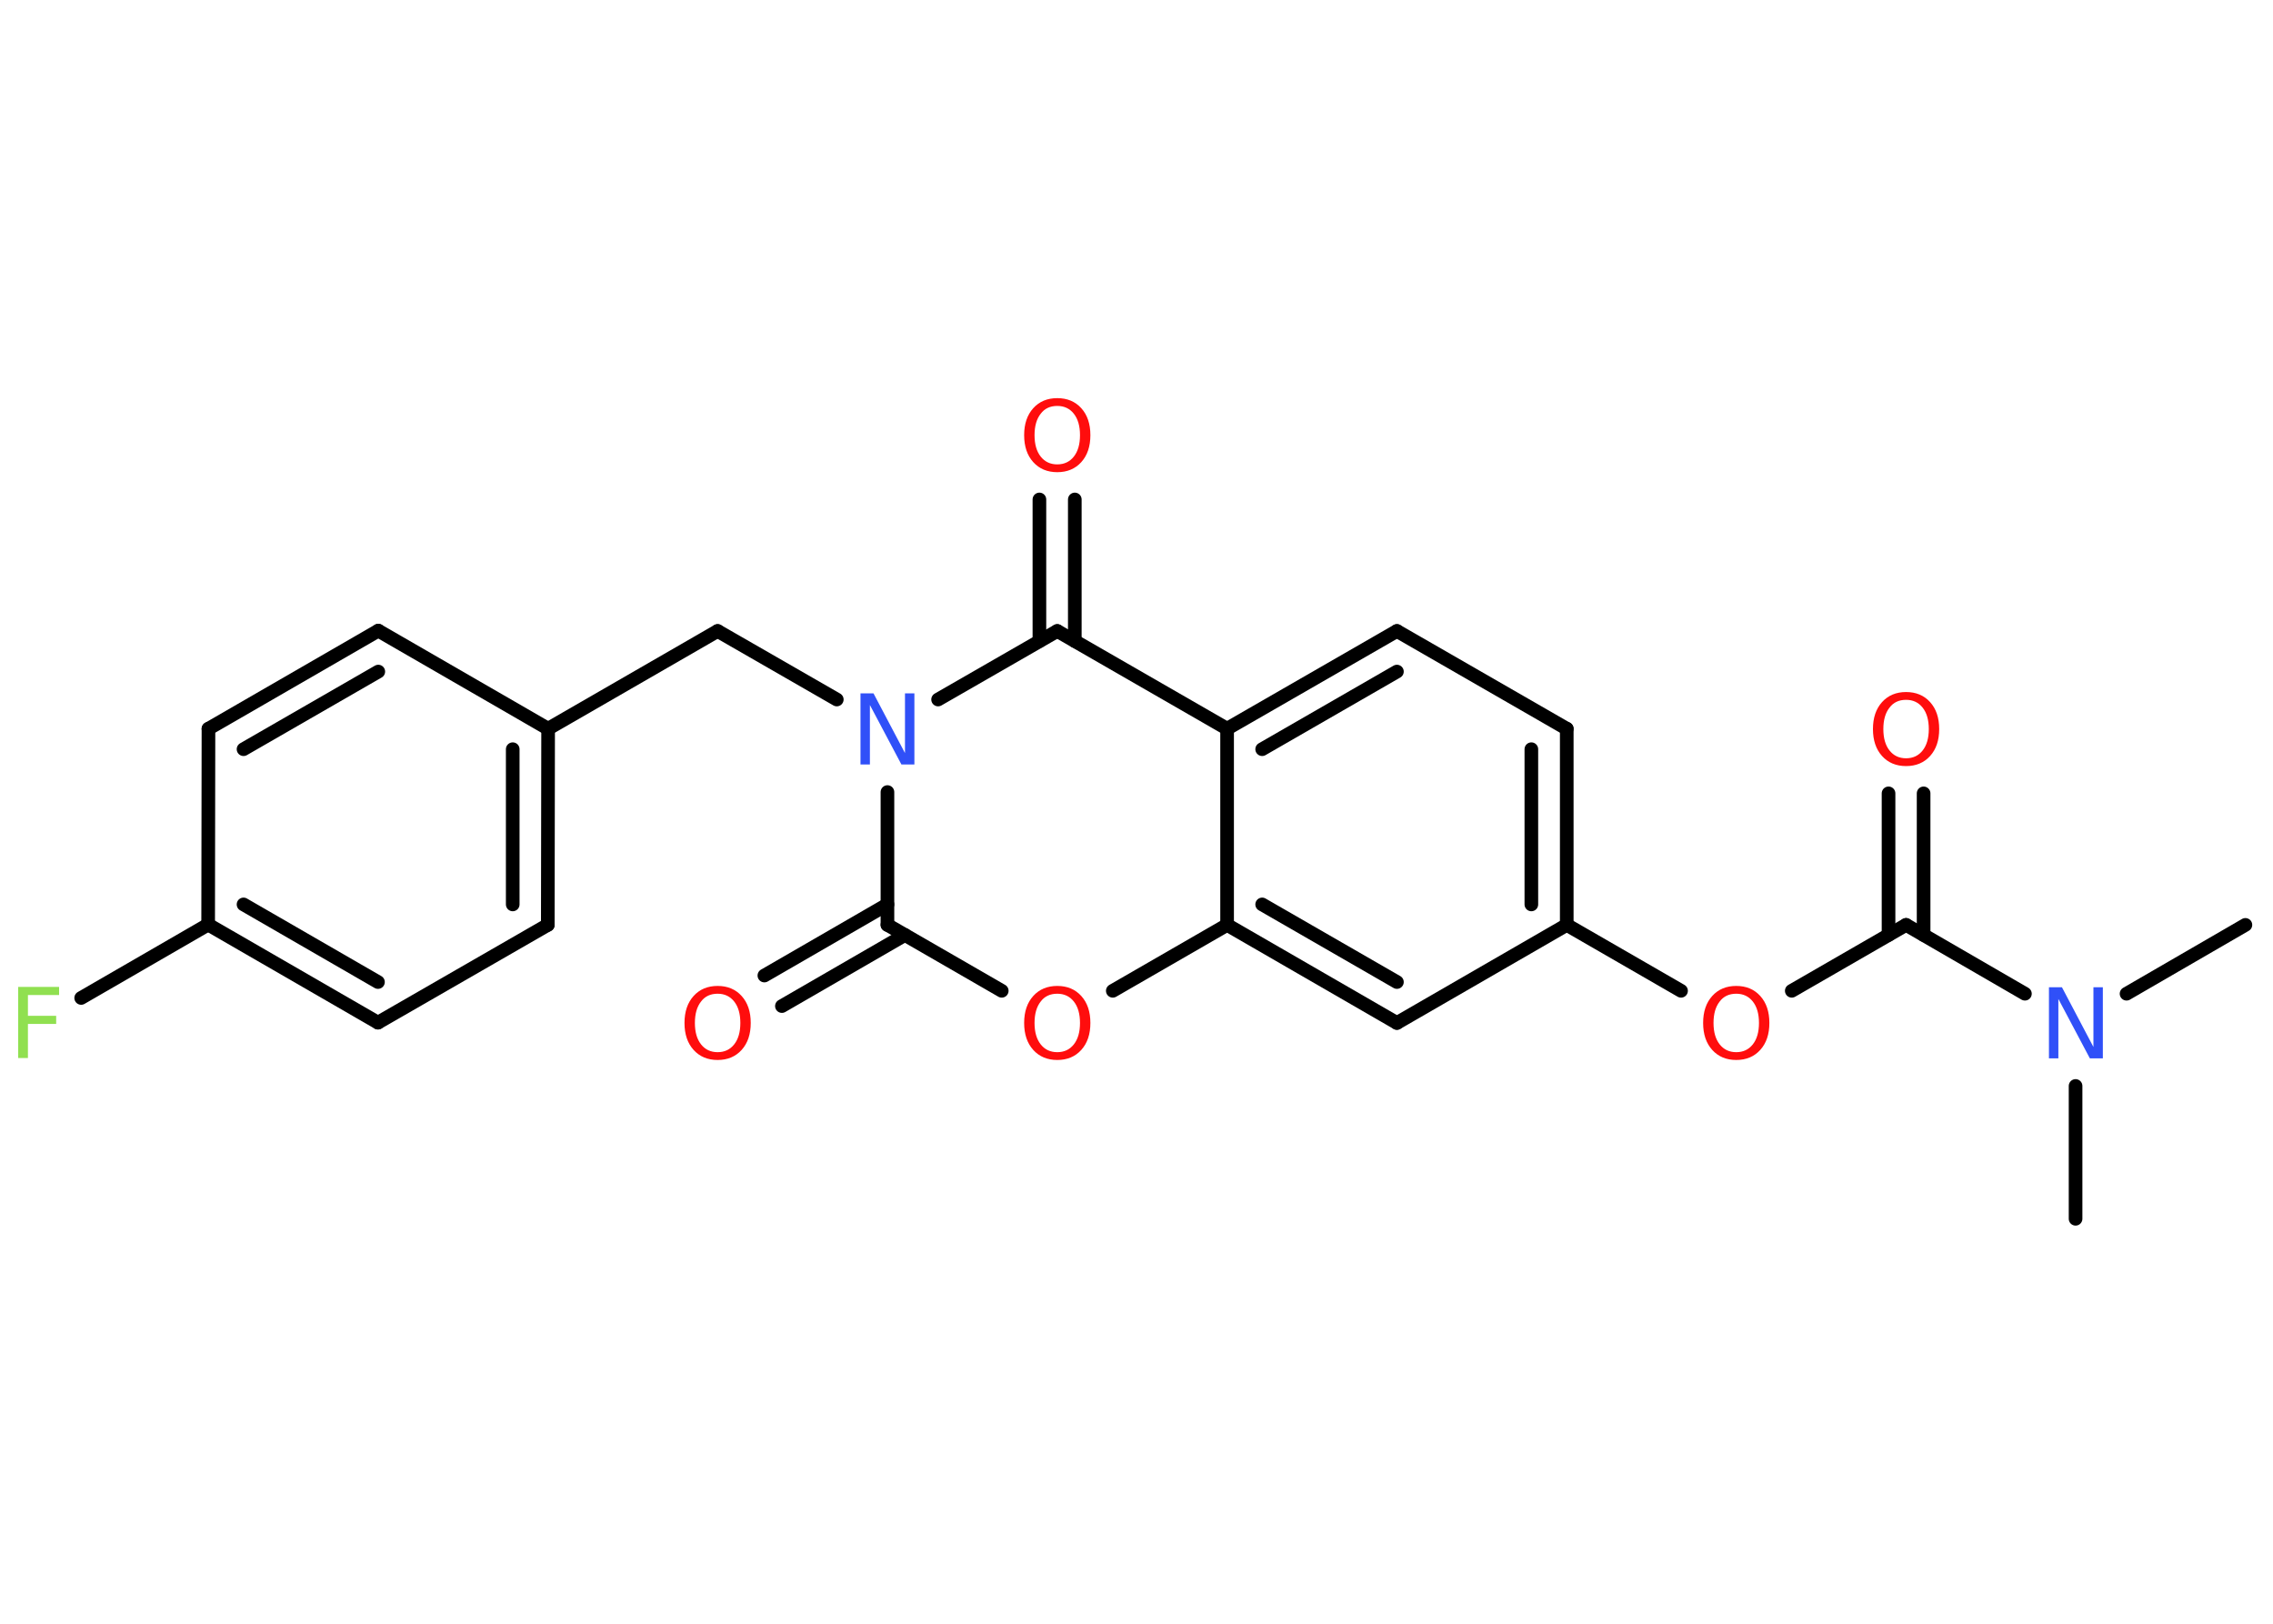 <?xml version='1.0' encoding='UTF-8'?>
<!DOCTYPE svg PUBLIC "-//W3C//DTD SVG 1.1//EN" "http://www.w3.org/Graphics/SVG/1.1/DTD/svg11.dtd">
<svg version='1.2' xmlns='http://www.w3.org/2000/svg' xmlns:xlink='http://www.w3.org/1999/xlink' width='70.0mm' height='50.0mm' viewBox='0 0 70.0 50.0'>
  <desc>Generated by the Chemistry Development Kit (http://github.com/cdk)</desc>
  <g stroke-linecap='round' stroke-linejoin='round' stroke='#000000' stroke-width='.42' fill='#FF0D0D'>
    <rect x='.0' y='.0' width='70.0' height='50.0' fill='#FFFFFF' stroke='none'/>
    <g id='mol1' class='mol'>
      <line id='mol1bnd1' class='bond' x1='69.15' y1='28.48' x2='65.49' y2='30.6'/>
      <line id='mol1bnd2' class='bond' x1='63.92' y1='33.44' x2='63.92' y2='37.53'/>
      <line id='mol1bnd3' class='bond' x1='62.36' y1='30.6' x2='58.7' y2='28.48'/>
      <g id='mol1bnd4' class='bond'>
        <line x1='58.16' y1='28.79' x2='58.16' y2='24.43'/>
        <line x1='59.24' y1='28.79' x2='59.24' y2='24.43'/>
      </g>
      <line id='mol1bnd5' class='bond' x1='58.7' y1='28.48' x2='55.18' y2='30.51'/>
      <line id='mol1bnd6' class='bond' x1='51.77' y1='30.51' x2='48.25' y2='28.48'/>
      <g id='mol1bnd7' class='bond'>
        <line x1='48.25' y1='28.48' x2='48.25' y2='22.44'/>
        <line x1='47.16' y1='27.85' x2='47.16' y2='23.07'/>
      </g>
      <line id='mol1bnd8' class='bond' x1='48.25' y1='22.44' x2='43.02' y2='19.43'/>
      <g id='mol1bnd9' class='bond'>
        <line x1='43.02' y1='19.43' x2='37.79' y2='22.44'/>
        <line x1='43.02' y1='20.68' x2='38.87' y2='23.07'/>
      </g>
      <line id='mol1bnd10' class='bond' x1='37.79' y1='22.44' x2='32.56' y2='19.43'/>
      <g id='mol1bnd11' class='bond'>
        <line x1='32.01' y1='19.74' x2='32.01' y2='15.38'/>
        <line x1='33.1' y1='19.74' x2='33.1' y2='15.38'/>
      </g>
      <line id='mol1bnd12' class='bond' x1='32.56' y1='19.43' x2='28.89' y2='21.54'/>
      <line id='mol1bnd13' class='bond' x1='25.77' y1='21.54' x2='22.1' y2='19.43'/>
      <line id='mol1bnd14' class='bond' x1='22.1' y1='19.43' x2='16.88' y2='22.44'/>
      <g id='mol1bnd15' class='bond'>
        <line x1='16.87' y1='28.48' x2='16.88' y2='22.44'/>
        <line x1='15.79' y1='27.85' x2='15.79' y2='23.07'/>
      </g>
      <line id='mol1bnd16' class='bond' x1='16.87' y1='28.48' x2='11.64' y2='31.49'/>
      <g id='mol1bnd17' class='bond'>
        <line x1='6.41' y1='28.47' x2='11.64' y2='31.49'/>
        <line x1='7.5' y1='27.85' x2='11.64' y2='30.24'/>
      </g>
      <line id='mol1bnd18' class='bond' x1='6.41' y1='28.47' x2='2.5' y2='30.73'/>
      <line id='mol1bnd19' class='bond' x1='6.41' y1='28.47' x2='6.42' y2='22.44'/>
      <g id='mol1bnd20' class='bond'>
        <line x1='11.65' y1='19.42' x2='6.42' y2='22.44'/>
        <line x1='11.65' y1='20.68' x2='7.5' y2='23.07'/>
      </g>
      <line id='mol1bnd21' class='bond' x1='16.88' y1='22.44' x2='11.65' y2='19.42'/>
      <line id='mol1bnd22' class='bond' x1='27.33' y1='24.39' x2='27.33' y2='28.48'/>
      <g id='mol1bnd23' class='bond'>
        <line x1='27.87' y1='28.79' x2='24.08' y2='30.98'/>
        <line x1='27.33' y1='27.85' x2='23.54' y2='30.04'/>
      </g>
      <line id='mol1bnd24' class='bond' x1='27.33' y1='28.48' x2='30.85' y2='30.51'/>
      <line id='mol1bnd25' class='bond' x1='34.27' y1='30.51' x2='37.79' y2='28.48'/>
      <line id='mol1bnd26' class='bond' x1='37.79' y1='22.44' x2='37.79' y2='28.48'/>
      <g id='mol1bnd27' class='bond'>
        <line x1='37.79' y1='28.48' x2='43.02' y2='31.5'/>
        <line x1='38.87' y1='27.85' x2='43.02' y2='30.24'/>
      </g>
      <line id='mol1bnd28' class='bond' x1='48.25' y1='28.48' x2='43.02' y2='31.5'/>
      <path id='mol1atm2' class='atom' d='M63.1 30.4h.4l.97 1.84v-1.84h.29v2.19h-.4l-.97 -1.83v1.83h-.29v-2.19z' stroke='none' fill='#3050F8'/>
      <path id='mol1atm5' class='atom' d='M58.7 21.55q-.33 .0 -.51 .24q-.19 .24 -.19 .66q.0 .42 .19 .66q.19 .24 .51 .24q.32 .0 .51 -.24q.19 -.24 .19 -.66q.0 -.42 -.19 -.66q-.19 -.24 -.51 -.24zM58.7 21.31q.46 .0 .74 .31q.28 .31 .28 .83q.0 .52 -.28 .83q-.28 .31 -.74 .31q-.46 .0 -.74 -.31q-.28 -.31 -.28 -.83q.0 -.52 .28 -.83q.28 -.31 .74 -.31z' stroke='none'/>
      <path id='mol1atm6' class='atom' d='M53.47 30.6q-.33 .0 -.51 .24q-.19 .24 -.19 .66q.0 .42 .19 .66q.19 .24 .51 .24q.32 .0 .51 -.24q.19 -.24 .19 -.66q.0 -.42 -.19 -.66q-.19 -.24 -.51 -.24zM53.47 30.36q.46 .0 .74 .31q.28 .31 .28 .83q.0 .52 -.28 .83q-.28 .31 -.74 .31q-.46 .0 -.74 -.31q-.28 -.31 -.28 -.83q.0 -.52 .28 -.83q.28 -.31 .74 -.31z' stroke='none'/>
      <path id='mol1atm12' class='atom' d='M32.56 12.5q-.33 .0 -.51 .24q-.19 .24 -.19 .66q.0 .42 .19 .66q.19 .24 .51 .24q.32 .0 .51 -.24q.19 -.24 .19 -.66q.0 -.42 -.19 -.66q-.19 -.24 -.51 -.24zM32.56 12.26q.46 .0 .74 .31q.28 .31 .28 .83q.0 .52 -.28 .83q-.28 .31 -.74 .31q-.46 .0 -.74 -.31q-.28 -.31 -.28 -.83q.0 -.52 .28 -.83q.28 -.31 .74 -.31z' stroke='none'/>
      <path id='mol1atm13' class='atom' d='M26.5 21.35h.4l.97 1.84v-1.84h.29v2.19h-.4l-.97 -1.83v1.83h-.29v-2.19z' stroke='none' fill='#3050F8'/>
      <path id='mol1atm19' class='atom' d='M.56 30.39h1.26v.25h-.96v.64h.87v.25h-.87v1.05h-.3v-2.19z' stroke='none' fill='#90E050'/>
      <path id='mol1atm23' class='atom' d='M22.1 30.6q-.33 .0 -.51 .24q-.19 .24 -.19 .66q.0 .42 .19 .66q.19 .24 .51 .24q.32 .0 .51 -.24q.19 -.24 .19 -.66q.0 -.42 -.19 -.66q-.19 -.24 -.51 -.24zM22.1 30.36q.46 .0 .74 .31q.28 .31 .28 .83q.0 .52 -.28 .83q-.28 .31 -.74 .31q-.46 .0 -.74 -.31q-.28 -.31 -.28 -.83q.0 -.52 .28 -.83q.28 -.31 .74 -.31z' stroke='none'/>
      <path id='mol1atm24' class='atom' d='M32.56 30.6q-.33 .0 -.51 .24q-.19 .24 -.19 .66q.0 .42 .19 .66q.19 .24 .51 .24q.32 .0 .51 -.24q.19 -.24 .19 -.66q.0 -.42 -.19 -.66q-.19 -.24 -.51 -.24zM32.56 30.36q.46 .0 .74 .31q.28 .31 .28 .83q.0 .52 -.28 .83q-.28 .31 -.74 .31q-.46 .0 -.74 -.31q-.28 -.31 -.28 -.83q.0 -.52 .28 -.83q.28 -.31 .74 -.31z' stroke='none'/>
    </g>
  </g>
</svg>
